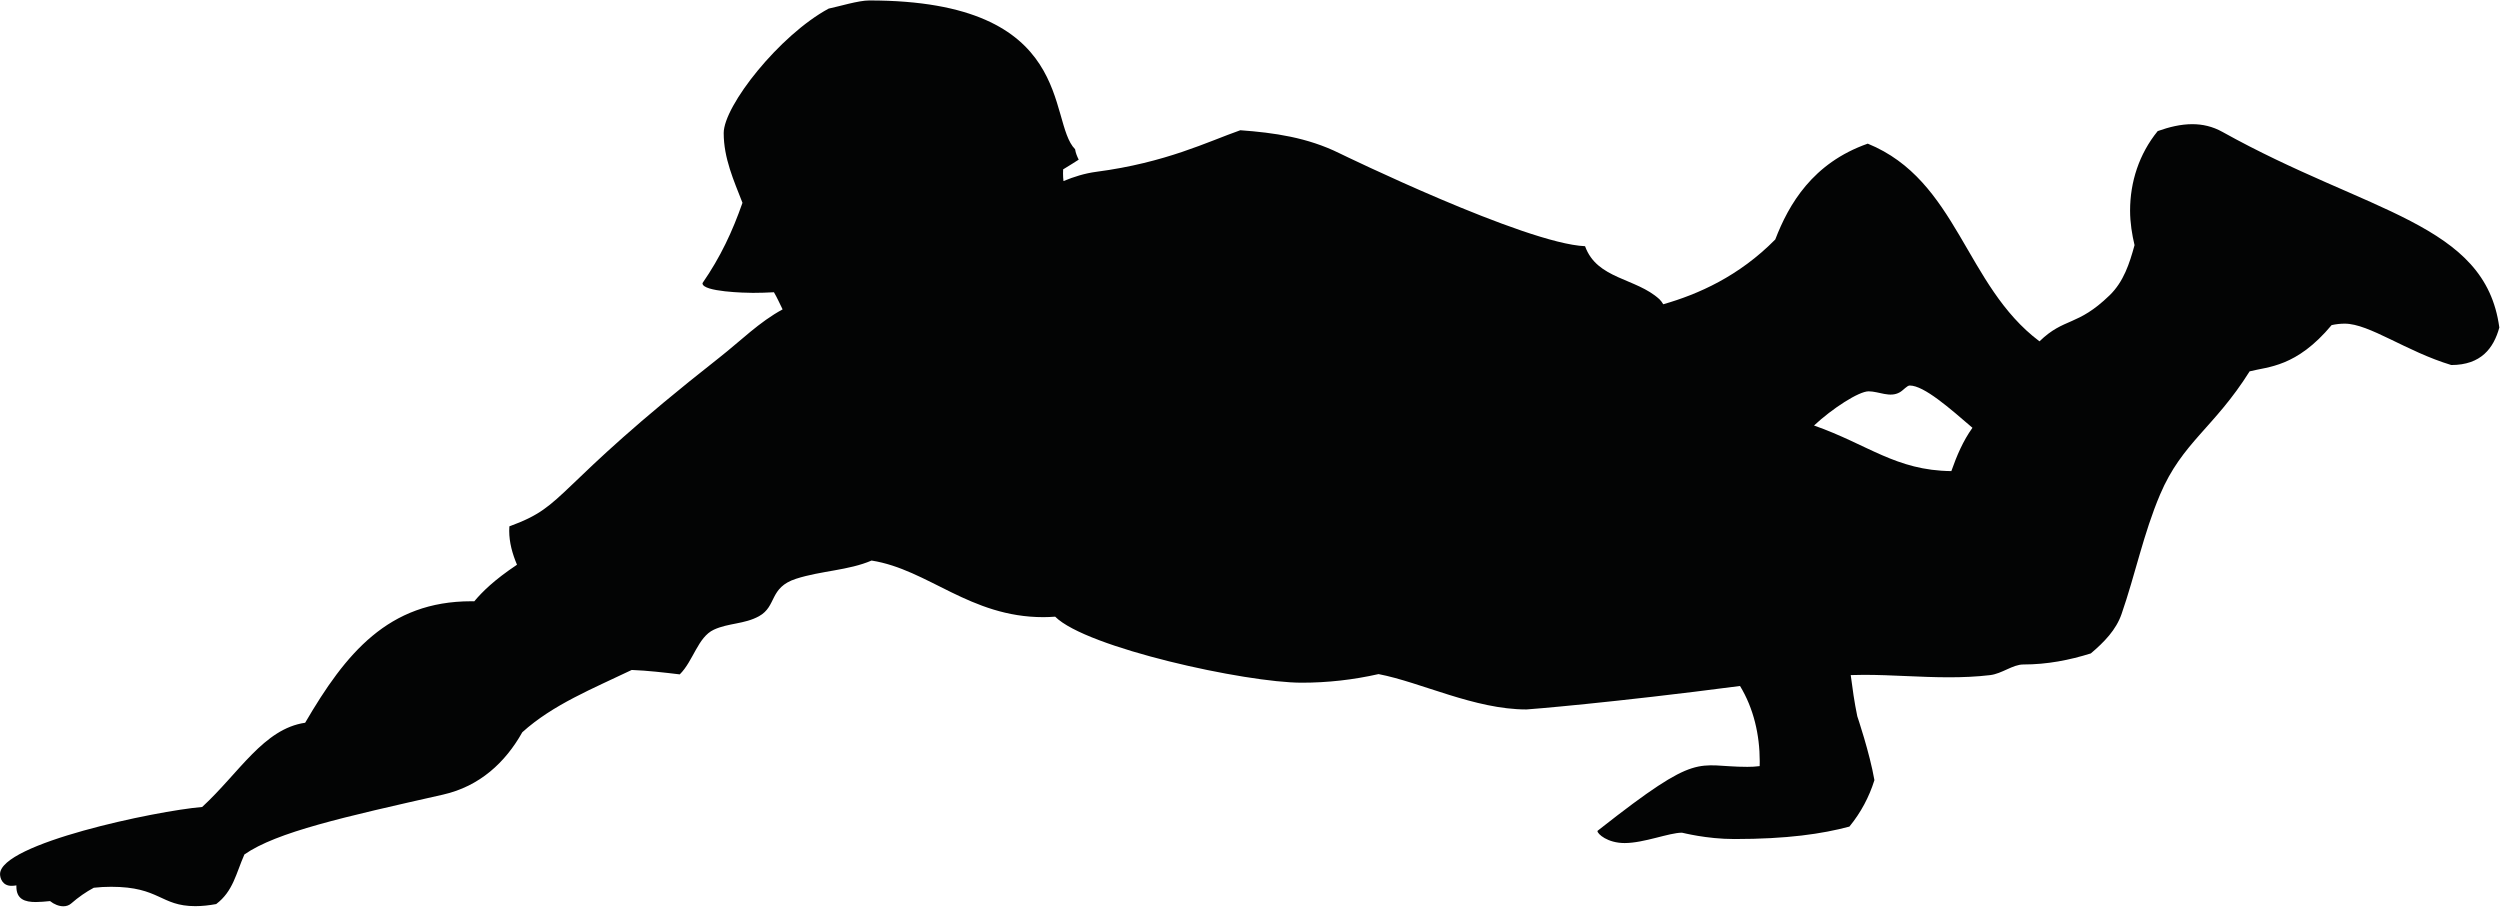 <?xml version="1.0" encoding="UTF-8" standalone="no"?>
<!DOCTYPE svg PUBLIC "-//W3C//DTD SVG 1.1//EN" "http://www.w3.org/Graphics/SVG/1.1/DTD/svg11.dtd">
<svg width="100%" height="100%" viewBox="0 0 565 205" version="1.1" xmlns="http://www.w3.org/2000/svg" xmlns:xlink="http://www.w3.org/1999/xlink" xml:space="preserve" xmlns:serif="http://www.serif.com/" style="fill-rule:evenodd;clip-rule:evenodd;stroke-linejoin:round;stroke-miterlimit:1.414;">
    <g transform="matrix(1,0,0,1,-118.912,-1294.63)">
        <g transform="matrix(4.167,0,0,4.167,0,0)">
            <path d="M134.369,336.237C131.355,336.206 129.852,334.793 126.921,333.764C127.914,332.837 129.353,331.91 129.88,331.91C130.44,331.91 131.037,332.272 131.573,331.962C131.78,331.842 131.964,331.595 132.112,331.595C132.89,331.595 134.296,332.841 135.514,333.888C135.004,334.6 134.662,335.404 134.369,336.237ZM149.075,317.842C148.533,317.539 147.984,317.421 147.436,317.421C146.811,317.421 146.184,317.574 145.561,317.796C144.552,319.037 144.063,320.555 144.063,322.109C144.063,322.766 144.17,323.418 144.305,323.981C144.031,324.982 143.714,325.963 142.954,326.701C141.194,328.409 140.502,327.887 139.15,329.199C135.108,326.173 134.713,320.469 129.836,318.477C126.846,319.527 125.553,321.766 124.819,323.675C122.85,325.672 120.633,326.649 118.744,327.188C118.685,327.086 118.617,326.993 118.537,326.916C117.257,325.747 115.151,325.839 114.503,324.039C111.258,323.9 101.292,319.052 101.178,318.996C99.442,318.139 97.632,317.883 95.806,317.75C94.036,318.37 91.784,319.506 87.997,320.004C87.366,320.088 86.781,320.273 86.215,320.507C86.199,320.369 86.191,320.232 86.191,320.104C86.191,320.026 86.192,319.95 86.196,319.873C86.573,319.641 86.841,319.478 87.041,319.345C86.955,319.171 86.875,318.988 86.845,318.78C85.324,317.257 86.966,310.711 75.682,310.711C75.092,310.711 74.053,311.034 73.479,311.153C70.809,312.595 67.787,316.426 67.787,317.903C67.787,319.267 68.332,320.469 68.805,321.686C68.264,323.233 67.611,324.634 66.638,326.039C66.638,326.045 66.638,326.049 66.638,326.055C66.638,326.515 68.97,326.57 69.369,326.57C69.752,326.57 70.131,326.557 70.512,326.537C70.679,326.818 70.817,327.135 70.982,327.466C69.714,328.152 68.732,329.152 67.543,330.087C58.312,337.34 59.374,338.065 56.163,339.233C56.156,339.315 56.154,339.391 56.154,339.474C56.154,340.11 56.325,340.719 56.576,341.315C55.324,342.152 54.695,342.782 54.259,343.299C54.206,343.296 54.15,343.296 54.097,343.296C49.591,343.296 47.28,346.128 45.087,349.885C42.84,350.211 41.516,352.597 39.502,354.453C36.965,354.668 28.539,356.443 28.539,358.095C28.539,358.311 28.669,358.73 29.158,358.73C29.244,358.73 29.334,358.721 29.426,358.706C29.425,358.728 29.425,358.752 29.425,358.772C29.425,359.458 29.886,359.609 30.478,359.609C30.721,359.609 30.985,359.583 31.25,359.557C31.467,359.731 31.732,359.839 31.973,359.839C32.129,359.839 32.275,359.793 32.393,359.691C32.792,359.342 33.203,359.059 33.623,358.834C33.935,358.798 34.249,358.782 34.566,358.782C37.21,358.782 37.234,359.832 39.131,359.832C39.501,359.832 39.882,359.789 40.261,359.719C41.184,359.023 41.337,358.055 41.792,357.028C43.542,355.81 47.192,354.997 52.56,353.784C54.553,353.334 55.948,352.034 56.863,350.401C58.525,348.898 60.71,348.025 62.798,347.022C63.672,347.057 64.539,347.158 65.403,347.262C66.137,346.54 66.385,345.238 67.252,344.838C68.042,344.471 68.909,344.543 69.7,344.108C70.681,343.567 70.237,342.552 71.715,342.075C73.072,341.639 74.562,341.624 75.807,341.088C78.878,341.572 81.139,344.158 85.123,344.158C85.335,344.158 85.547,344.147 85.764,344.132C87.45,345.82 96.101,347.713 99.137,347.713C100.536,347.713 101.925,347.558 103.303,347.246C105.613,347.692 108.516,349.164 111.323,349.164C111.41,349.164 115.951,348.801 122.908,347.891C123.646,349.103 123.977,350.541 123.977,351.98C123.977,352.065 123.974,352.15 123.973,352.237C123.752,352.267 123.529,352.277 123.305,352.277C120.483,352.277 120.767,351.356 115.296,355.656C115.256,355.69 115.215,355.721 115.176,355.751C115.176,355.754 115.176,355.756 115.176,355.762C115.176,355.91 115.714,356.41 116.65,356.41C117.699,356.41 119.063,355.848 119.759,355.848C119.793,355.848 121.072,356.192 122.605,356.192C125.469,356.192 127.361,355.913 128.841,355.517C129.466,354.751 129.912,353.91 130.197,352.997C129.94,351.514 129.268,349.534 129.268,349.534C129.11,348.777 129.007,348.035 128.912,347.3C129.149,347.292 129.388,347.287 129.627,347.287C131.156,347.287 132.688,347.42 134.237,347.42C134.977,347.42 135.723,347.391 136.471,347.302C137.118,347.225 137.696,346.725 138.271,346.725C139.571,346.725 140.774,346.488 141.934,346.125C142.658,345.512 143.305,344.848 143.601,343.988C144.347,341.837 144.794,339.612 145.691,337.504C146.89,334.679 148.631,333.88 150.546,330.827C151.544,330.568 153.081,330.61 154.993,328.319C155.228,328.267 155.466,328.24 155.706,328.24C157.037,328.24 159.043,329.748 161.484,330.484C163.098,330.482 163.78,329.573 164.089,328.45C163.326,322.769 157.001,322.259 149.075,317.842Z" style="fill:rgb(3,4,4);fill-rule:nonzero;"/>
        </g>
    </g>
</svg>
